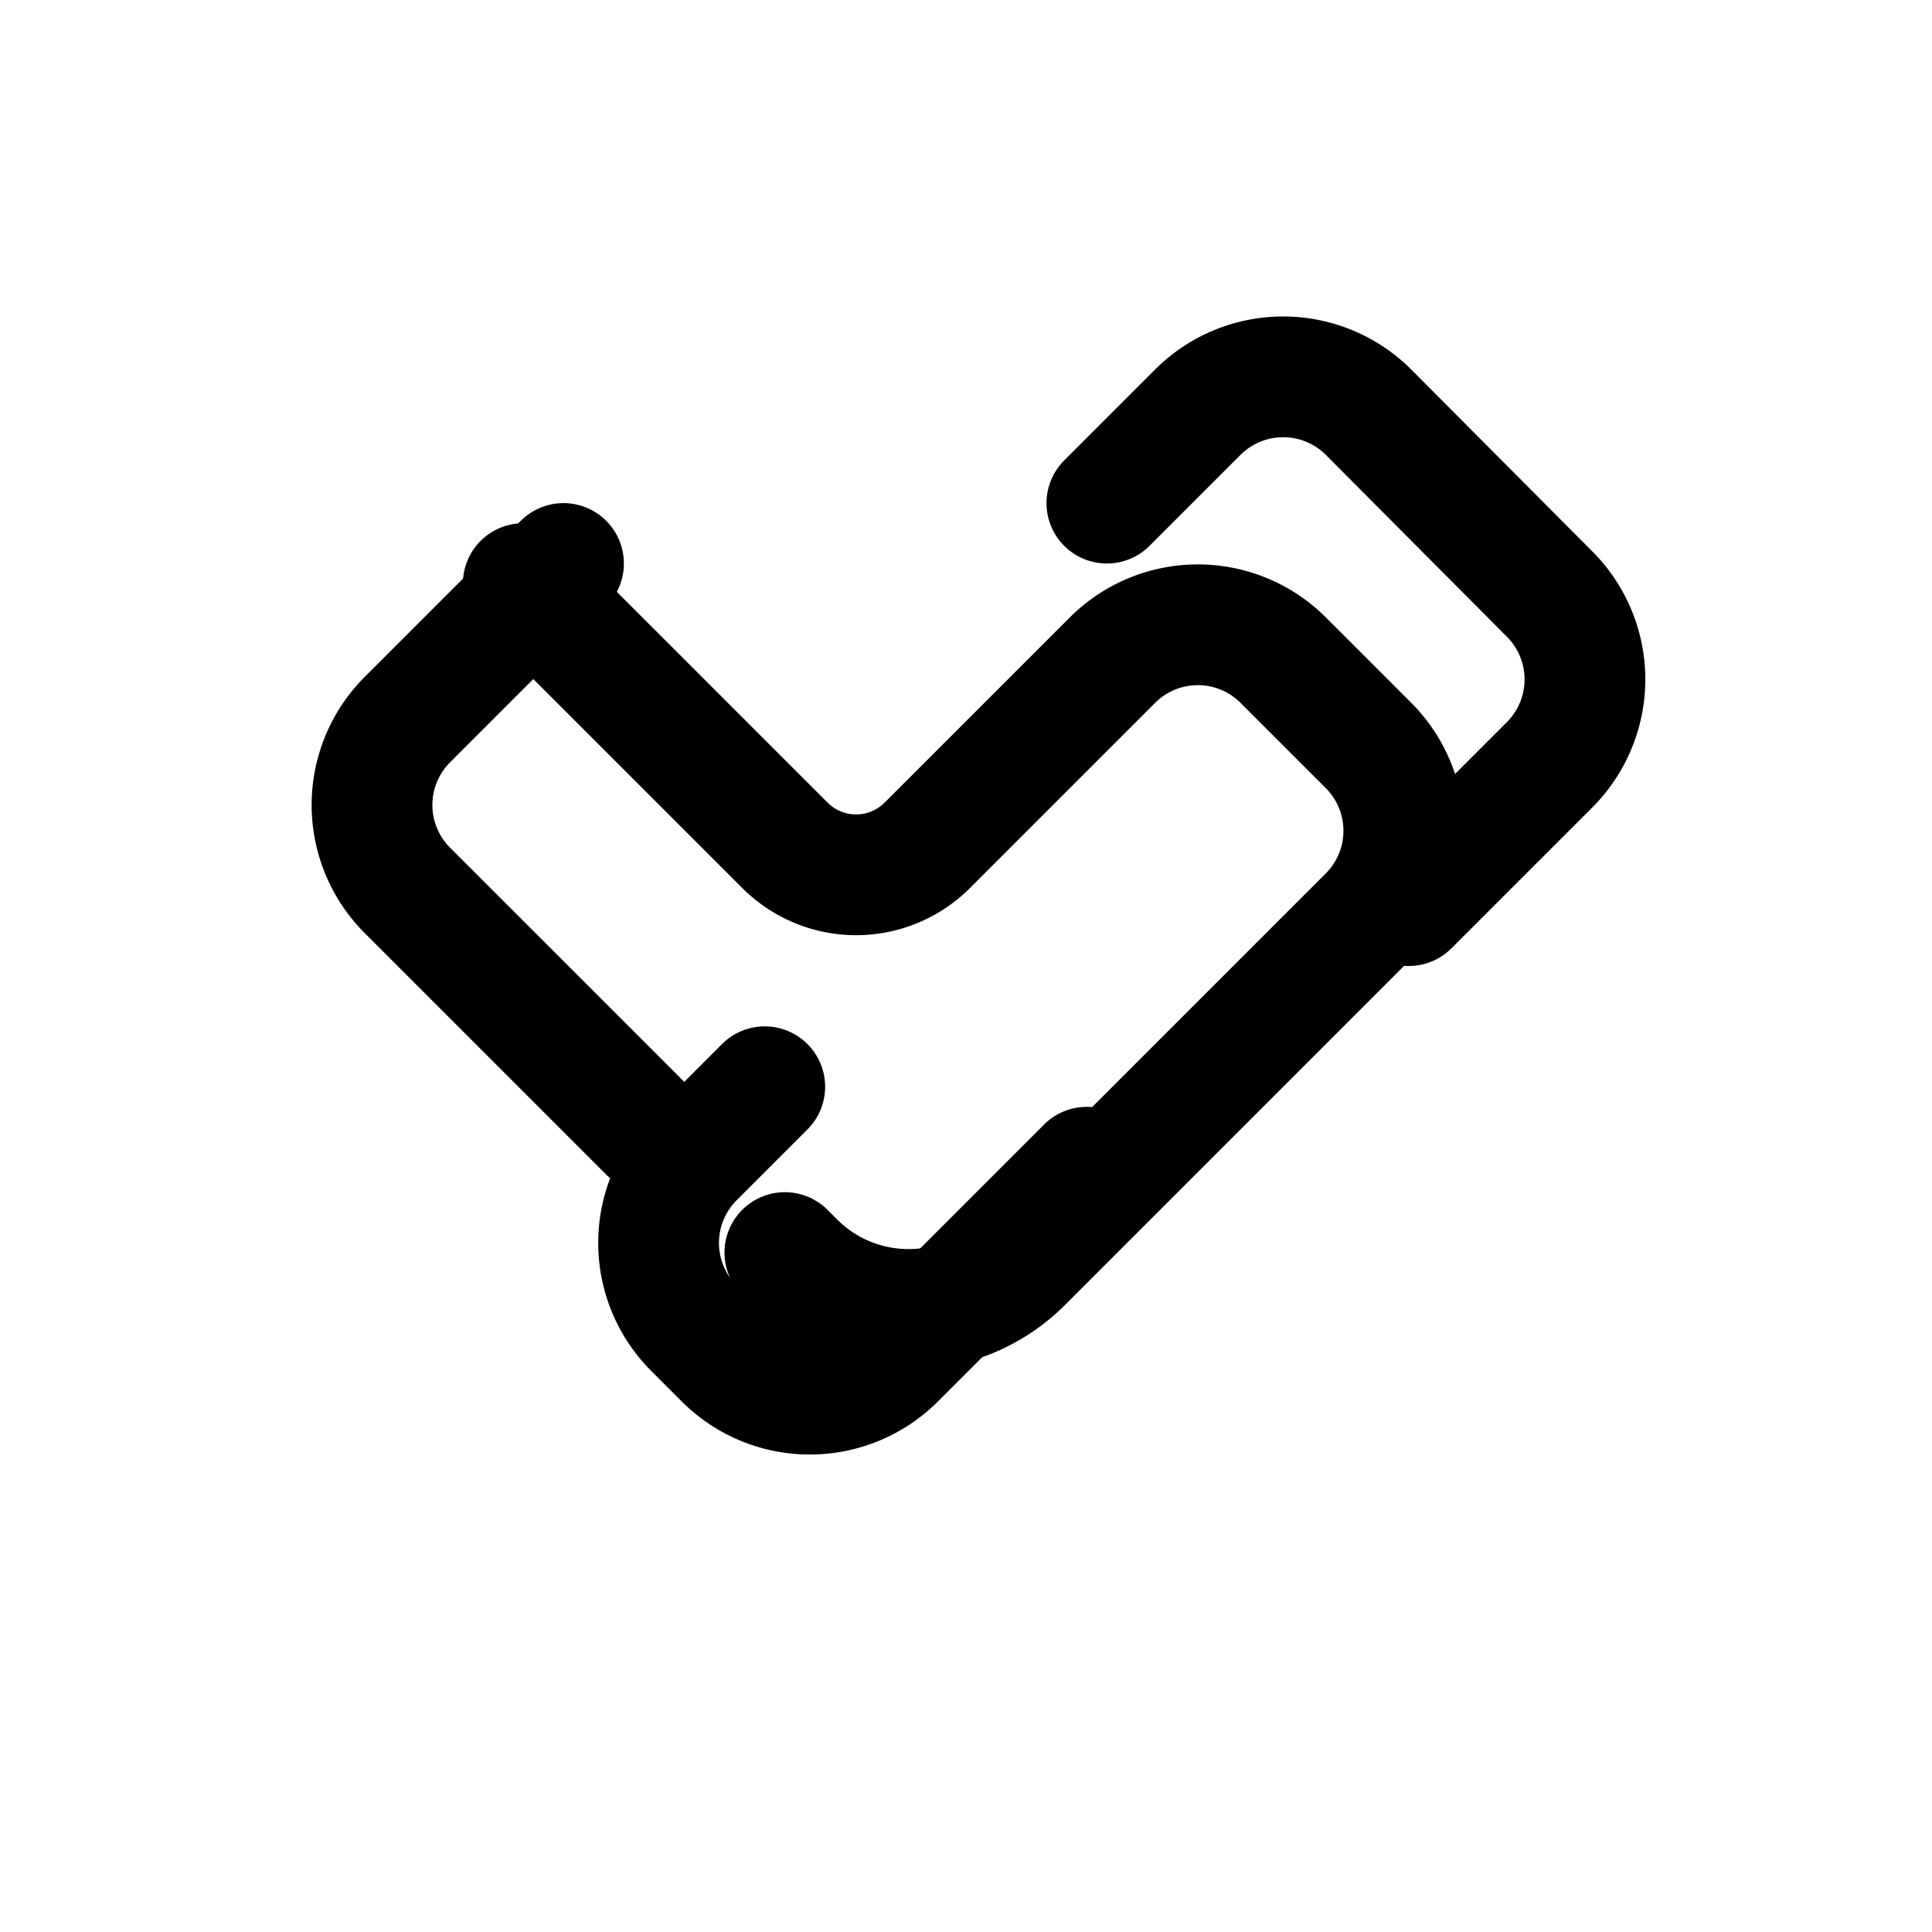 <svg xmlns="http://www.w3.org/2000/svg" width="24" height="24" viewBox="0 0 24 24" fill="none">
  <path d="M6.5 7.25L9.75 10.5a1.25 1.25 0 0 0 1.77 0l2.3-2.3a1.5 1.5 0 0 1 2.12 0l1.06 1.06a1.5 1.5 0 0 1 0 2.12l-4.3 4.3a2 2 0 0 1-2.83 0l-.12-.12" stroke="currentColor" stroke-width="1.5" stroke-linecap="round" stroke-linejoin="round" />
  <path d="M9.5 13.5l-.88.88a1.5 1.5 0 0 0 0 2.12l.38.38a1.5 1.5 0 0 0 2.12 0l2.38-2.38" stroke="currentColor" stroke-width="1.5" stroke-linecap="round" stroke-linejoin="round" />
  <path d="M17.5 11.25l1.75-1.75a1.5 1.5 0 0 0 0-2.12L17 5.12a1.5 1.5 0 0 0-2.12 0l-1.13 1.13" stroke="currentColor" stroke-width="1.5" stroke-linecap="round" stroke-linejoin="round" />
  <path d="M7 7l-1.94 1.94a1.5 1.5 0 0 0 0 2.12l3 3" stroke="currentColor" stroke-width="1.5" stroke-linecap="round" stroke-linejoin="round" />
</svg>
